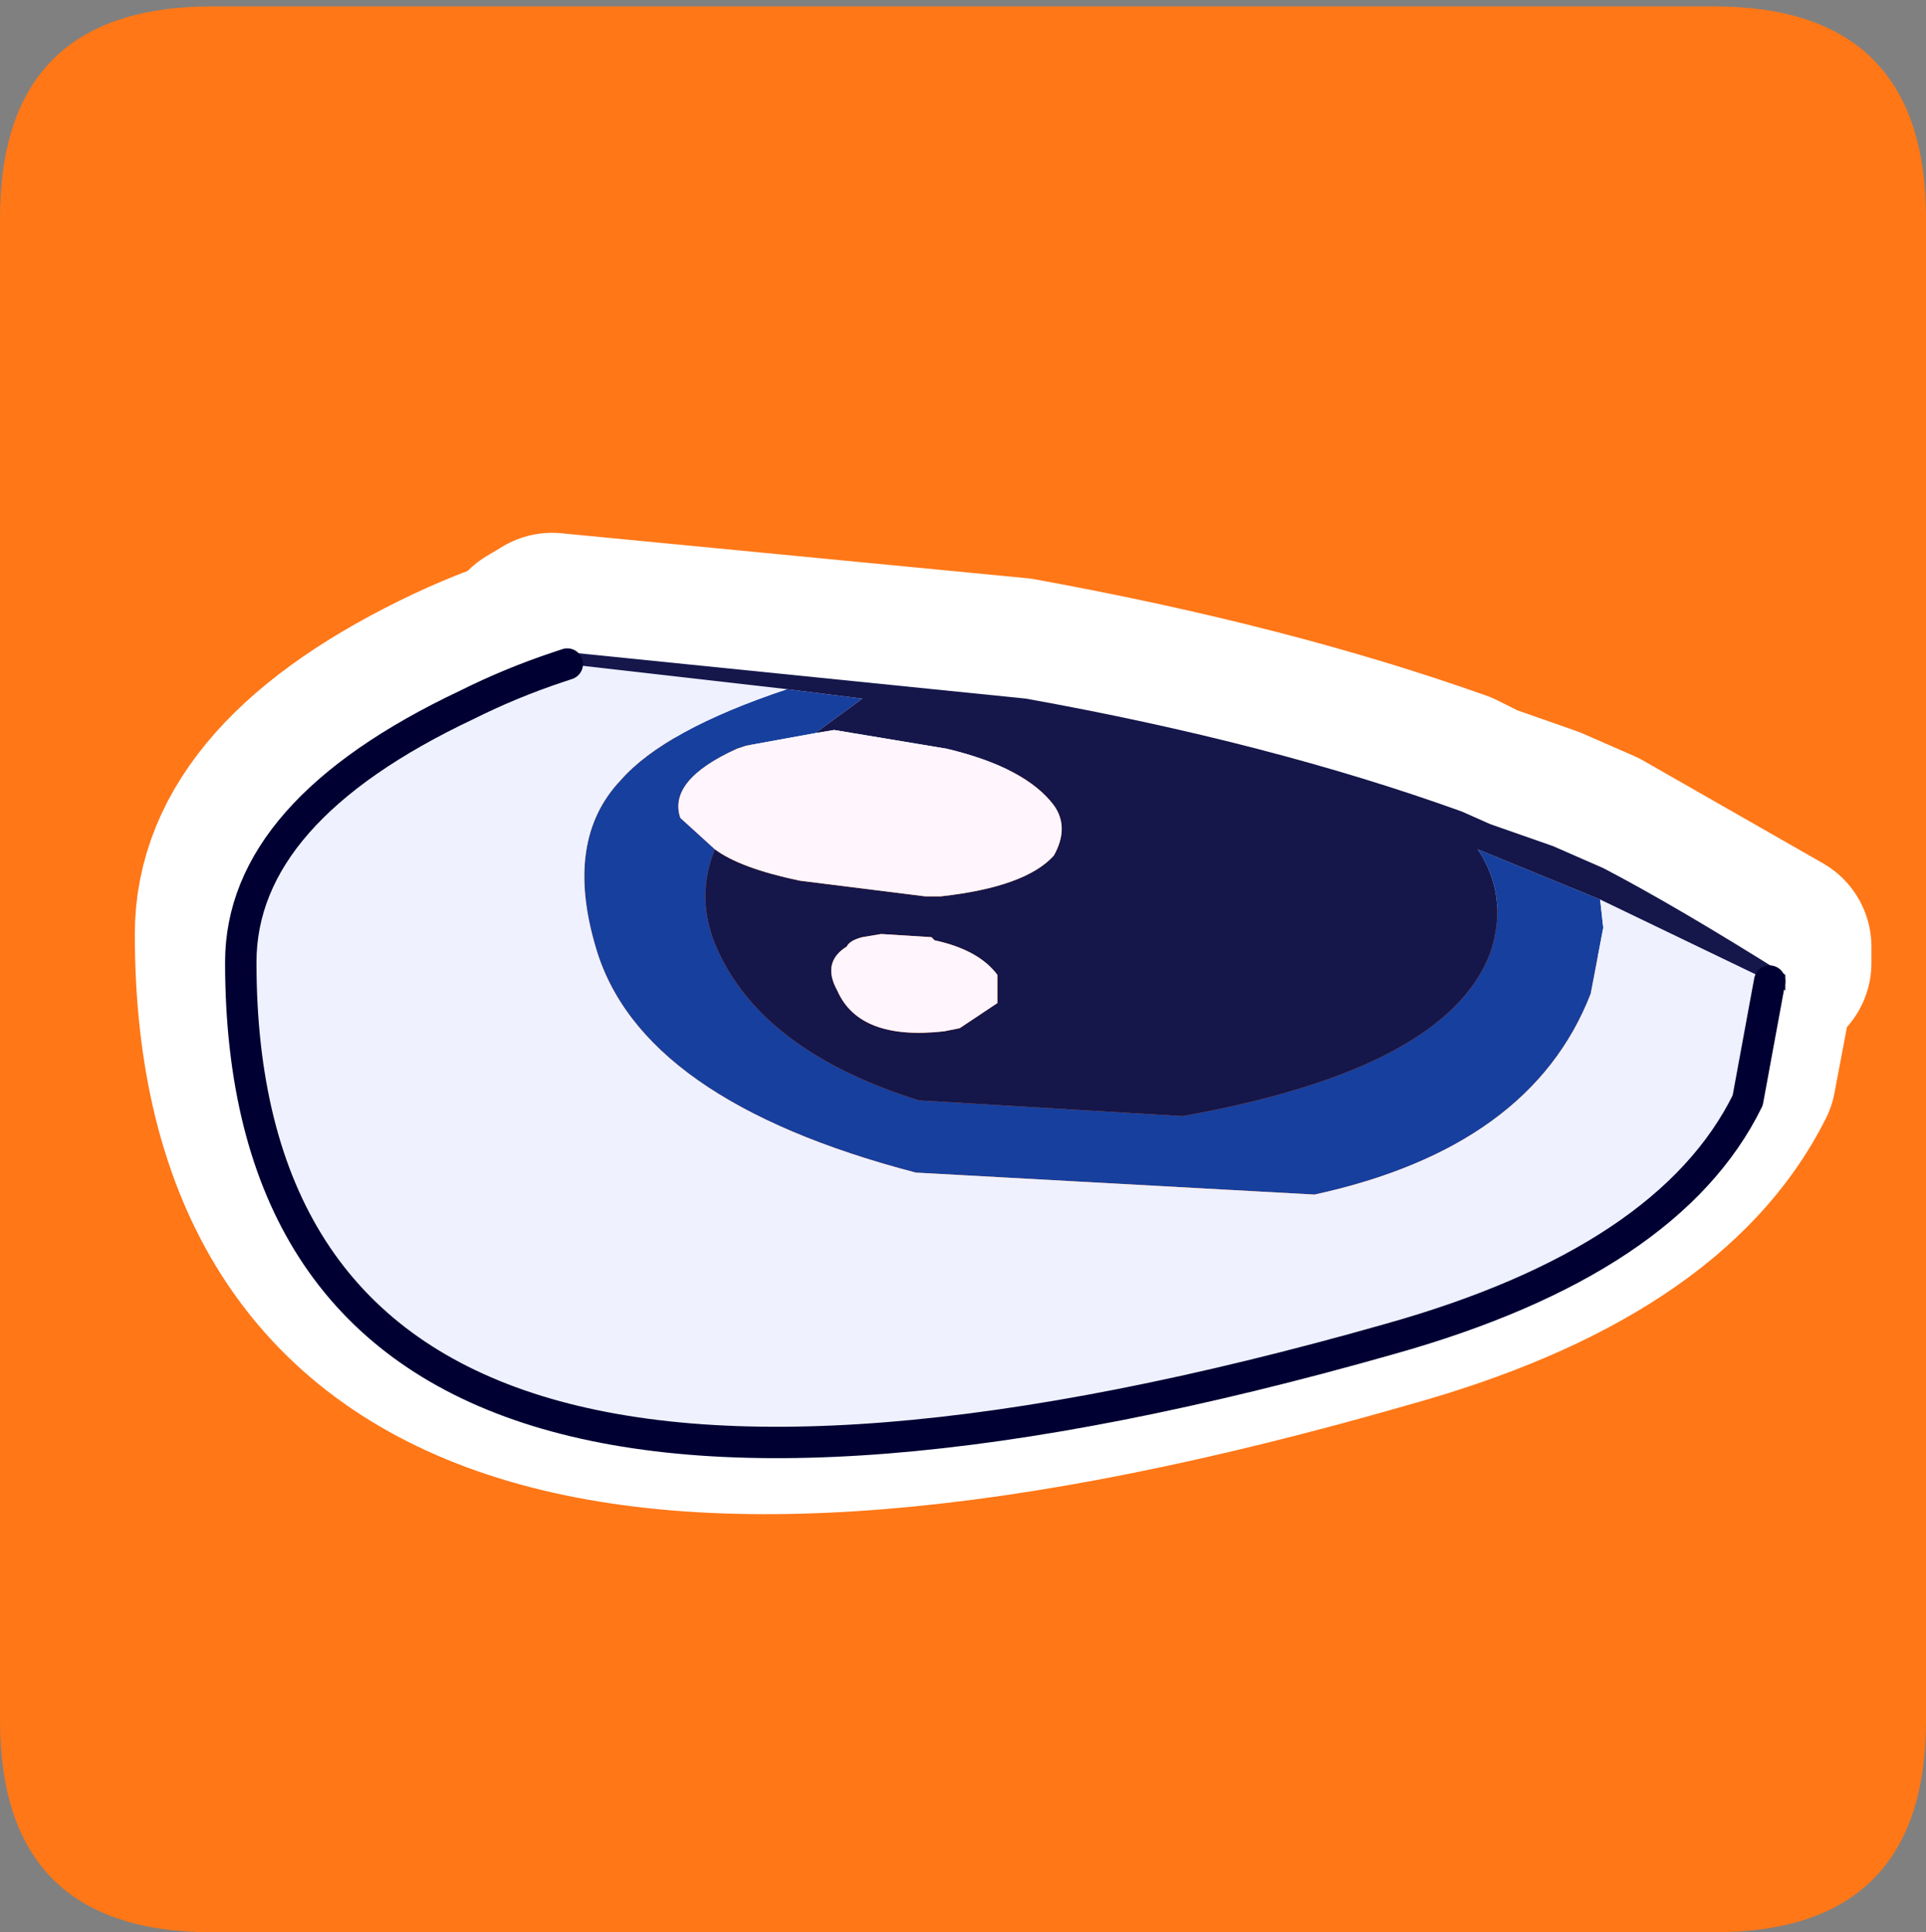 <?xml version="1.0" encoding="UTF-8" standalone="no"?>
<svg xmlns:ffdec="https://www.free-decompiler.com/flash" xmlns:xlink="http://www.w3.org/1999/xlink" ffdec:objectType="frame" height="30.1px" width="30.0px" xmlns="http://www.w3.org/2000/svg">
  <rect width="100%" height="100%" fill="#808080" stroke="none"/>
  <g transform="matrix(1.0, 0.0, 0.0, 1.0, 0.0, 0.0)">
    <use ffdec:characterId="1" height="30.0" transform="matrix(1.0, 0.0, 0.0, 1.0, 0.0, 0.0)" width="30.0" xlink:href="#shape0"/>
    <use ffdec:characterId="5" height="30.0" transform="matrix(1.0, 0.0, 0.0, 1.0, 0.0, 0.1)" width="30.0" xlink:href="#sprite0"/>
  </g>
  <defs>
    <g id="shape0" transform="matrix(1.0, 0.0, 0.0, 1.0, 0.0, 0.0)">
      <path d="M0.0 0.0 L30.0 0.0 30.0 30.0 0.0 30.0 0.0 0.0" fill="#33cc66" fill-opacity="0.0" fill-rule="evenodd" stroke="none"/>
    </g>
    <g id="sprite0" transform="matrix(1.0, 0.0, 0.0, 1.0, 0.0, 0.0)">
      <use ffdec:characterId="2" height="30.0" transform="matrix(1.0, 0.0, 0.0, 1.0, 0.0, 0.0)" width="30.0" xlink:href="#shape1"/>
      <use ffdec:characterId="4" height="12.9" transform="matrix(0.978, 0.0, 0.0, 0.978, 3.506, 10.0)" width="24.85" xlink:href="#sprite1"/>
    </g>
    <g id="shape1" transform="matrix(1.0, 0.0, 0.0, 1.0, 0.0, 0.0)">
      <path d="M26.7 30.0 L3.3 30.0 Q0.0 30.0 0.0 26.7 L0.0 3.3 Q0.0 0.0 3.3 0.0 L26.7 0.0 Q30.0 0.0 30.0 3.3 L30.0 26.7 Q30.0 30.0 26.7 30.0" fill="#ff7717" fill-rule="evenodd" stroke="none"/>
      <path d="M24.85 13.05 L27.65 14.65 27.65 14.9 27.45 14.8 27.1 16.65 Q25.85 19.15 21.5 20.35 3.6 25.5 3.6 14.45 3.6 12.15 7.1 10.5 7.85 10.15 8.55 9.95 L8.7 9.85 8.35 9.85 8.6 9.7 15.85 10.4 Q19.7 11.1 22.65 12.15 L23.05 12.35 24.05 12.7 24.85 13.05 Z" fill="none" stroke="#ffffff" stroke-linecap="round" stroke-linejoin="round" stroke-width="3.0"/>
    </g>
    <g id="sprite1" transform="matrix(1.0, 0.0, 0.0, 1.0, 0.25, 0.0)">
      <use ffdec:characterId="3" height="12.9" transform="matrix(1.0, 0.0, 0.0, 1.0, -0.25, 0.0)" width="24.85" xlink:href="#shape2"/>
    </g>
    <g id="shape2" transform="matrix(1.0, 0.0, 0.0, 1.0, 0.25, 0.0)">
      <path d="M8.7 0.65 L9.9 0.8 9.15 1.35 8.05 1.55 7.9 1.6 Q6.8 2.1 7.0 2.7 L7.55 3.2 Q7.25 3.95 7.55 4.7 8.25 6.4 10.8 7.2 L15.0 7.45 Q19.2 6.7 19.9 4.85 20.2 3.95 19.7 3.2 L21.65 4.0 21.7 4.45 21.5 5.5 Q20.55 7.95 17.1 8.7 L10.75 8.35 Q6.35 7.2 5.65 4.75 5.15 3.05 6.05 2.1 6.75 1.3 8.7 0.65" fill="#173f9e" fill-rule="evenodd" stroke="none"/>
      <path d="M21.65 4.0 L24.35 5.3 24.0 7.2 Q22.75 9.75 18.3 11.0 0.0 16.2 0.0 5.0 0.0 2.6 3.6 0.9 4.3 0.55 5.05 0.3 L5.2 0.25 8.7 0.65 Q6.75 1.3 6.05 2.1 5.15 3.05 5.65 4.75 6.35 7.2 10.75 8.35 L17.1 8.7 Q20.55 7.95 21.5 5.5 L21.7 4.45 21.65 4.0" fill="#eff1ff" fill-rule="evenodd" stroke="none"/>
      <path d="M24.35 5.3 L21.65 4.0 19.7 3.2 Q20.2 3.95 19.9 4.85 19.2 6.7 15.0 7.45 L10.8 7.2 Q8.25 6.4 7.55 4.7 7.25 3.95 7.55 3.2 7.95 3.5 8.9 3.7 L10.9 3.95 11.15 3.95 Q12.5 3.8 12.95 3.3 13.2 2.85 12.95 2.5 12.5 1.9 11.25 1.6 L9.45 1.3 9.15 1.35 9.9 0.8 8.7 0.65 5.2 0.25 4.85 0.25 5.1 0.05 12.5 0.8 Q16.4 1.5 19.45 2.6 L19.9 2.8 20.9 3.15 21.7 3.5 Q22.85 4.1 24.6 5.2 L24.6 5.45 24.35 5.3 M12.05 5.2 Q11.75 4.8 11.05 4.65 L11.0 4.6 10.2 4.55 9.9 4.6 Q9.7 4.65 9.65 4.75 9.25 5.0 9.5 5.45 9.85 6.25 11.2 6.1 L11.45 6.05 12.05 5.65 12.05 5.2" fill="#15164a" fill-rule="evenodd" stroke="none"/>
      <path d="M9.15 1.35 L9.45 1.3 11.25 1.6 Q12.5 1.9 12.95 2.5 13.2 2.85 12.95 3.3 12.5 3.8 11.15 3.95 L10.9 3.95 8.9 3.7 Q7.95 3.5 7.55 3.2 L7.0 2.7 Q6.8 2.1 7.9 1.6 L8.05 1.55 9.15 1.35 M12.05 5.2 L12.05 5.65 11.45 6.05 11.2 6.1 Q9.85 6.25 9.5 5.45 9.25 5.0 9.65 4.75 9.7 4.65 9.9 4.6 L10.2 4.55 11.0 4.6 11.05 4.65 Q11.75 4.8 12.05 5.2" fill="#fff5fc" fill-rule="evenodd" stroke="none"/>
      <path d="M24.35 5.3 L24.0 7.2 Q22.75 9.75 18.3 11.0 0.0 16.2 0.0 5.0 0.0 2.6 3.6 0.9 4.3 0.55 5.05 0.3 L5.2 0.25" fill="none" stroke="#000033" stroke-linecap="round" stroke-linejoin="round" stroke-width="0.5"/>
    </g>
  </defs>
</svg>
